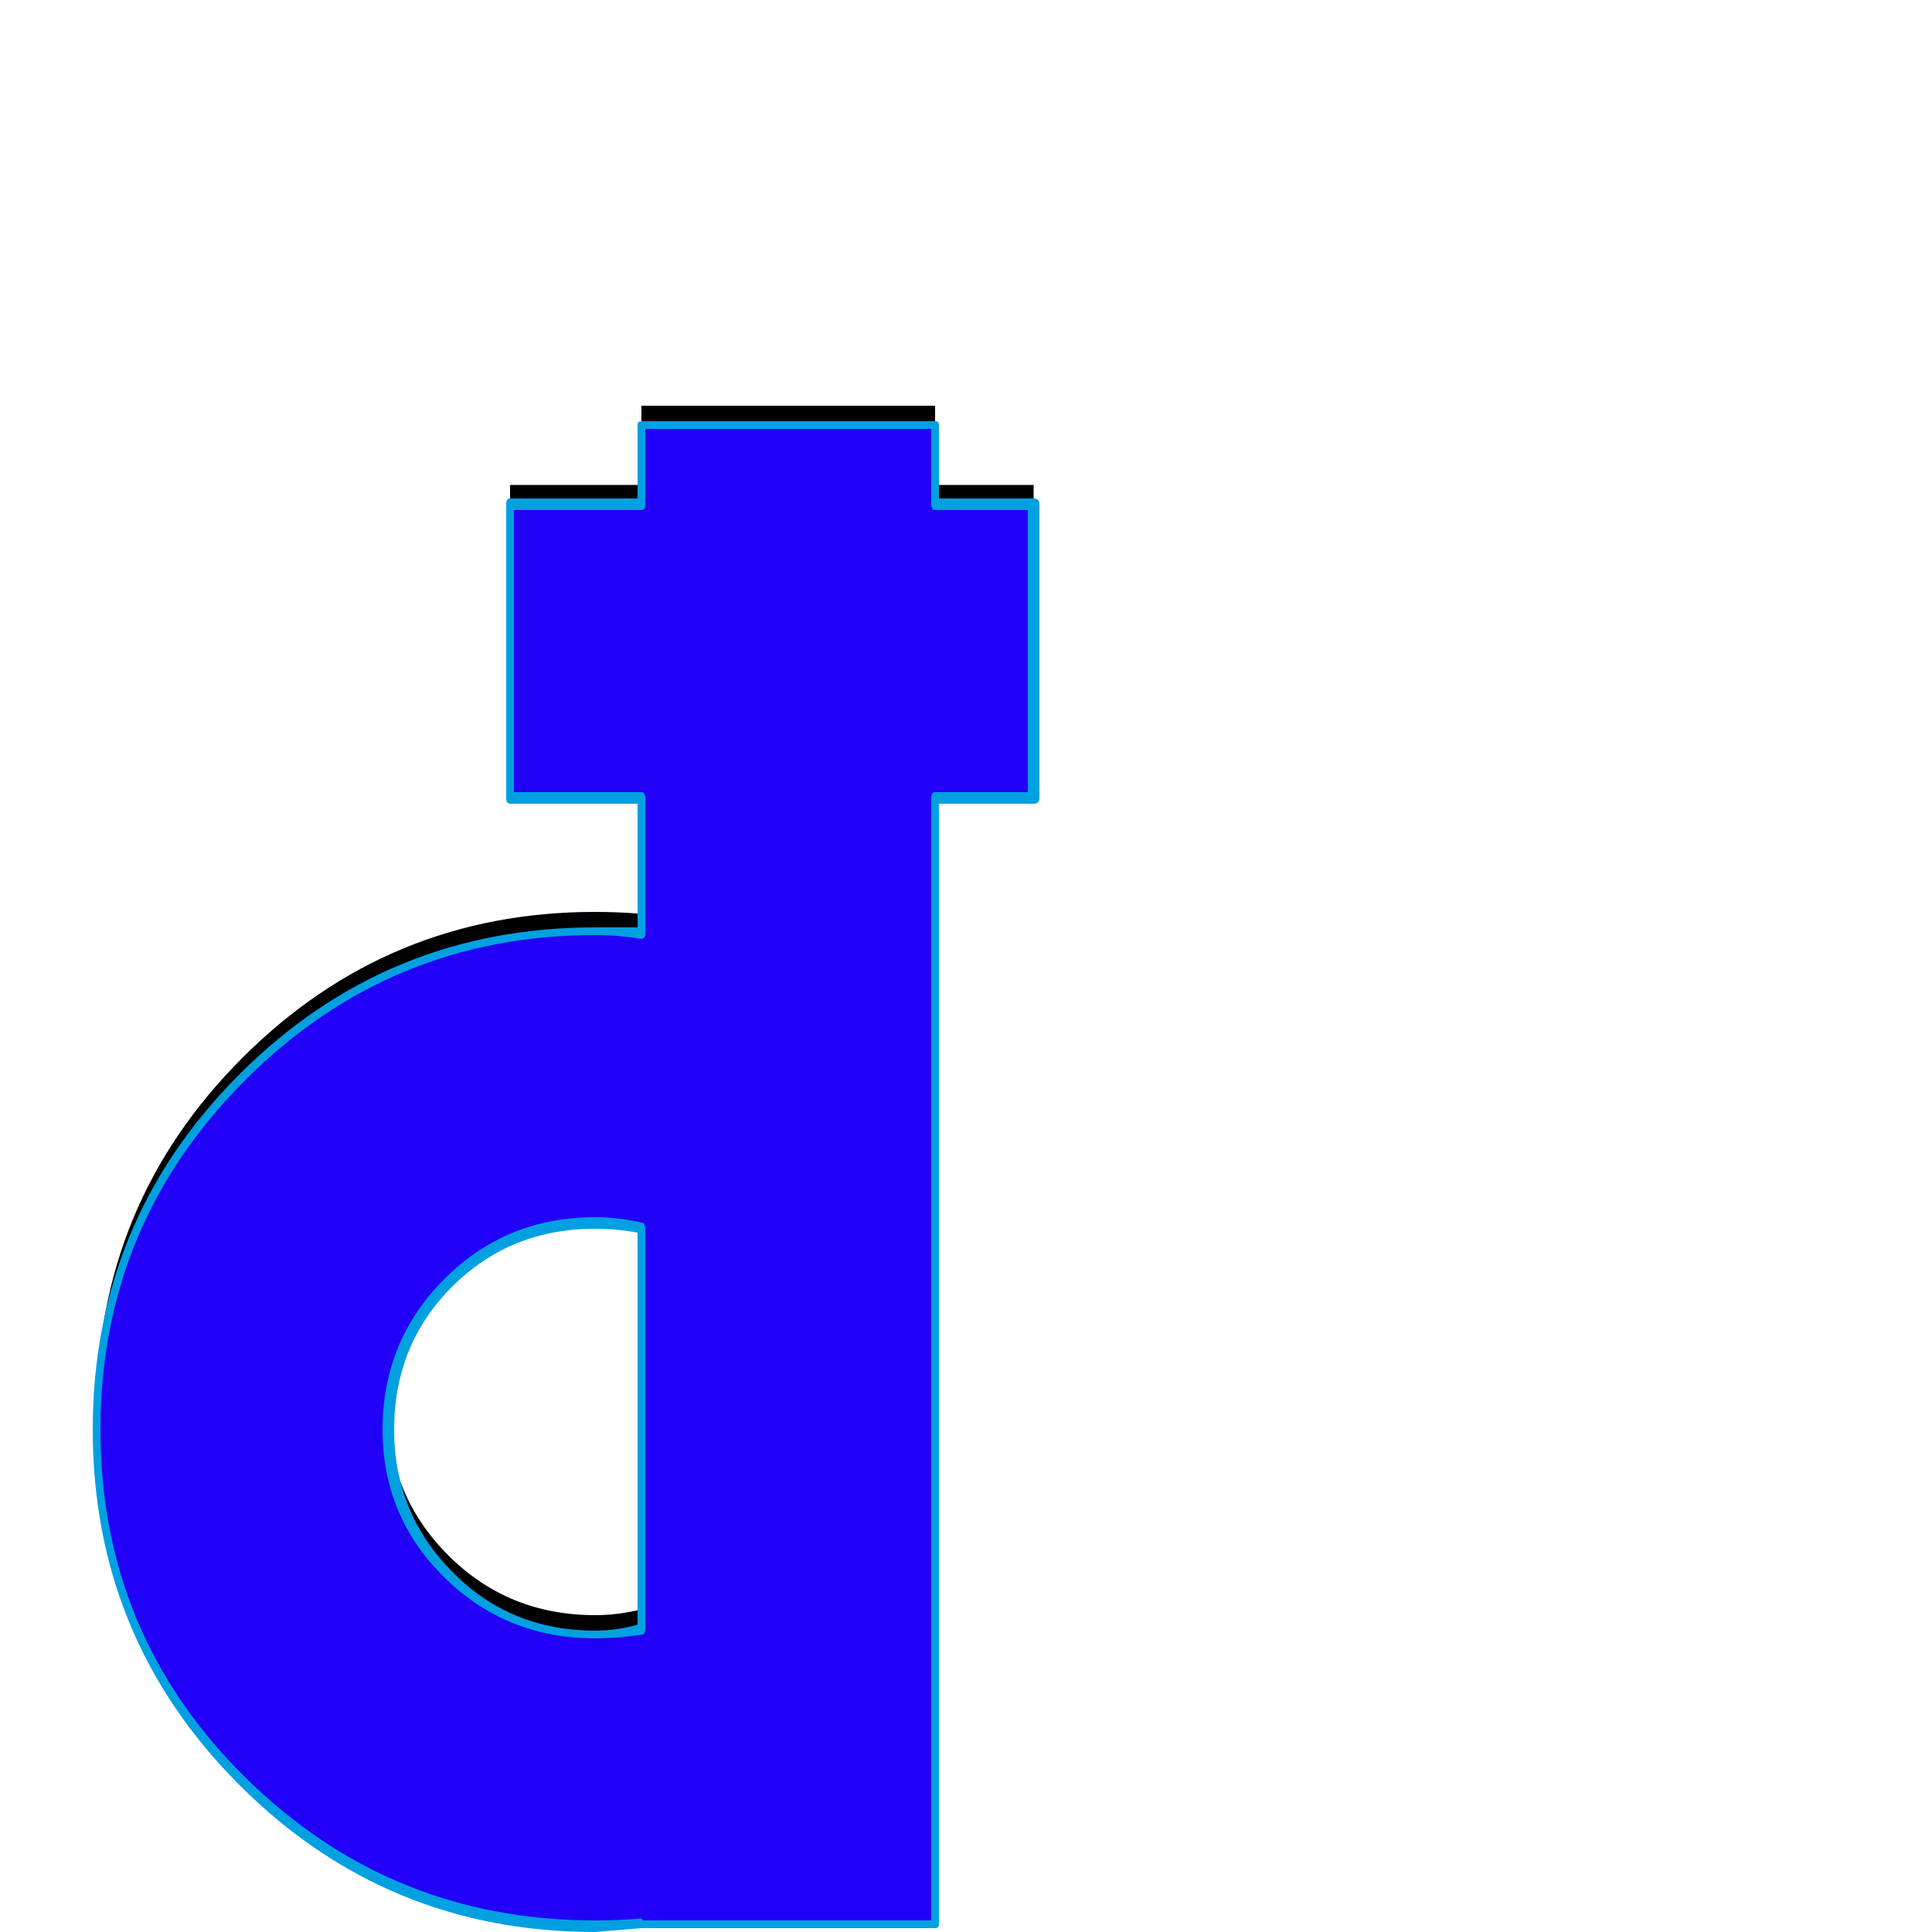 <svg xmlns="http://www.w3.org/2000/svg" viewBox="0 -1000 1000 1000">
	<path fill="#000000" d="M535 -749V-597H264V-749ZM332 -790H484V-14H332Q320 -13 308 -13Q201 -13 125.5 -88Q50 -163 50 -270Q50 -377 125.5 -452.5Q201 -528 308 -528Q320 -528 332 -527ZM332 -167V-374Q320 -377 308 -377Q263 -377 232 -346Q201 -315 201 -270Q201 -226 232 -195Q263 -164 308 -164Q320 -164 332 -167Z"/>
	<path fill="#2200f5" d="M535 -739V-587H264V-739ZM332 -780H484V-4H332Q320 -3 308 -3Q201 -3 125.5 -78Q50 -153 50 -260Q50 -367 125.5 -442.5Q201 -518 308 -518Q320 -518 332 -517ZM332 -157V-364Q320 -367 308 -367Q263 -367 232 -336Q201 -305 201 -260Q201 -216 232 -185Q263 -154 308 -154Q320 -154 332 -157Z"/>
	<path fill="#00a0e1" d="M482 -778H334V-739Q334 -736 332 -736H266V-590H332Q334 -590 334 -587V-517Q334 -514 332 -514Q320 -516 308 -516Q202 -516 127 -441Q52 -366 52 -260Q52 -154 127 -80Q202 -6 308 -6Q320 -6 332 -7Q332 -7 333 -6H482V-587Q482 -590 484 -590H532V-736H484Q482 -736 482 -739ZM332 -782H484Q486 -782 486 -780V-742H535Q538 -742 538 -739V-587Q538 -584 535 -584H486V-4Q486 -2 484 -2H332Q320 -1 308 0Q200 0 124 -76Q48 -152 48 -260Q48 -368 124 -444Q200 -520 308 -520Q319 -520 330 -520V-584H264Q262 -584 262 -587V-739Q262 -742 264 -742H330V-780Q330 -782 332 -782ZM308 -364Q264 -364 234 -334Q204 -304 204 -260Q204 -217 234 -186.5Q264 -156 308 -156Q319 -156 330 -159V-362Q319 -364 308 -364ZM308 -152Q262 -152 230 -183.5Q198 -215 198 -260Q198 -306 230 -338Q262 -370 308 -370Q320 -370 333 -367Q334 -366 334 -364V-157Q334 -155 333 -154Q320 -152 308 -152Z"/>
</svg>